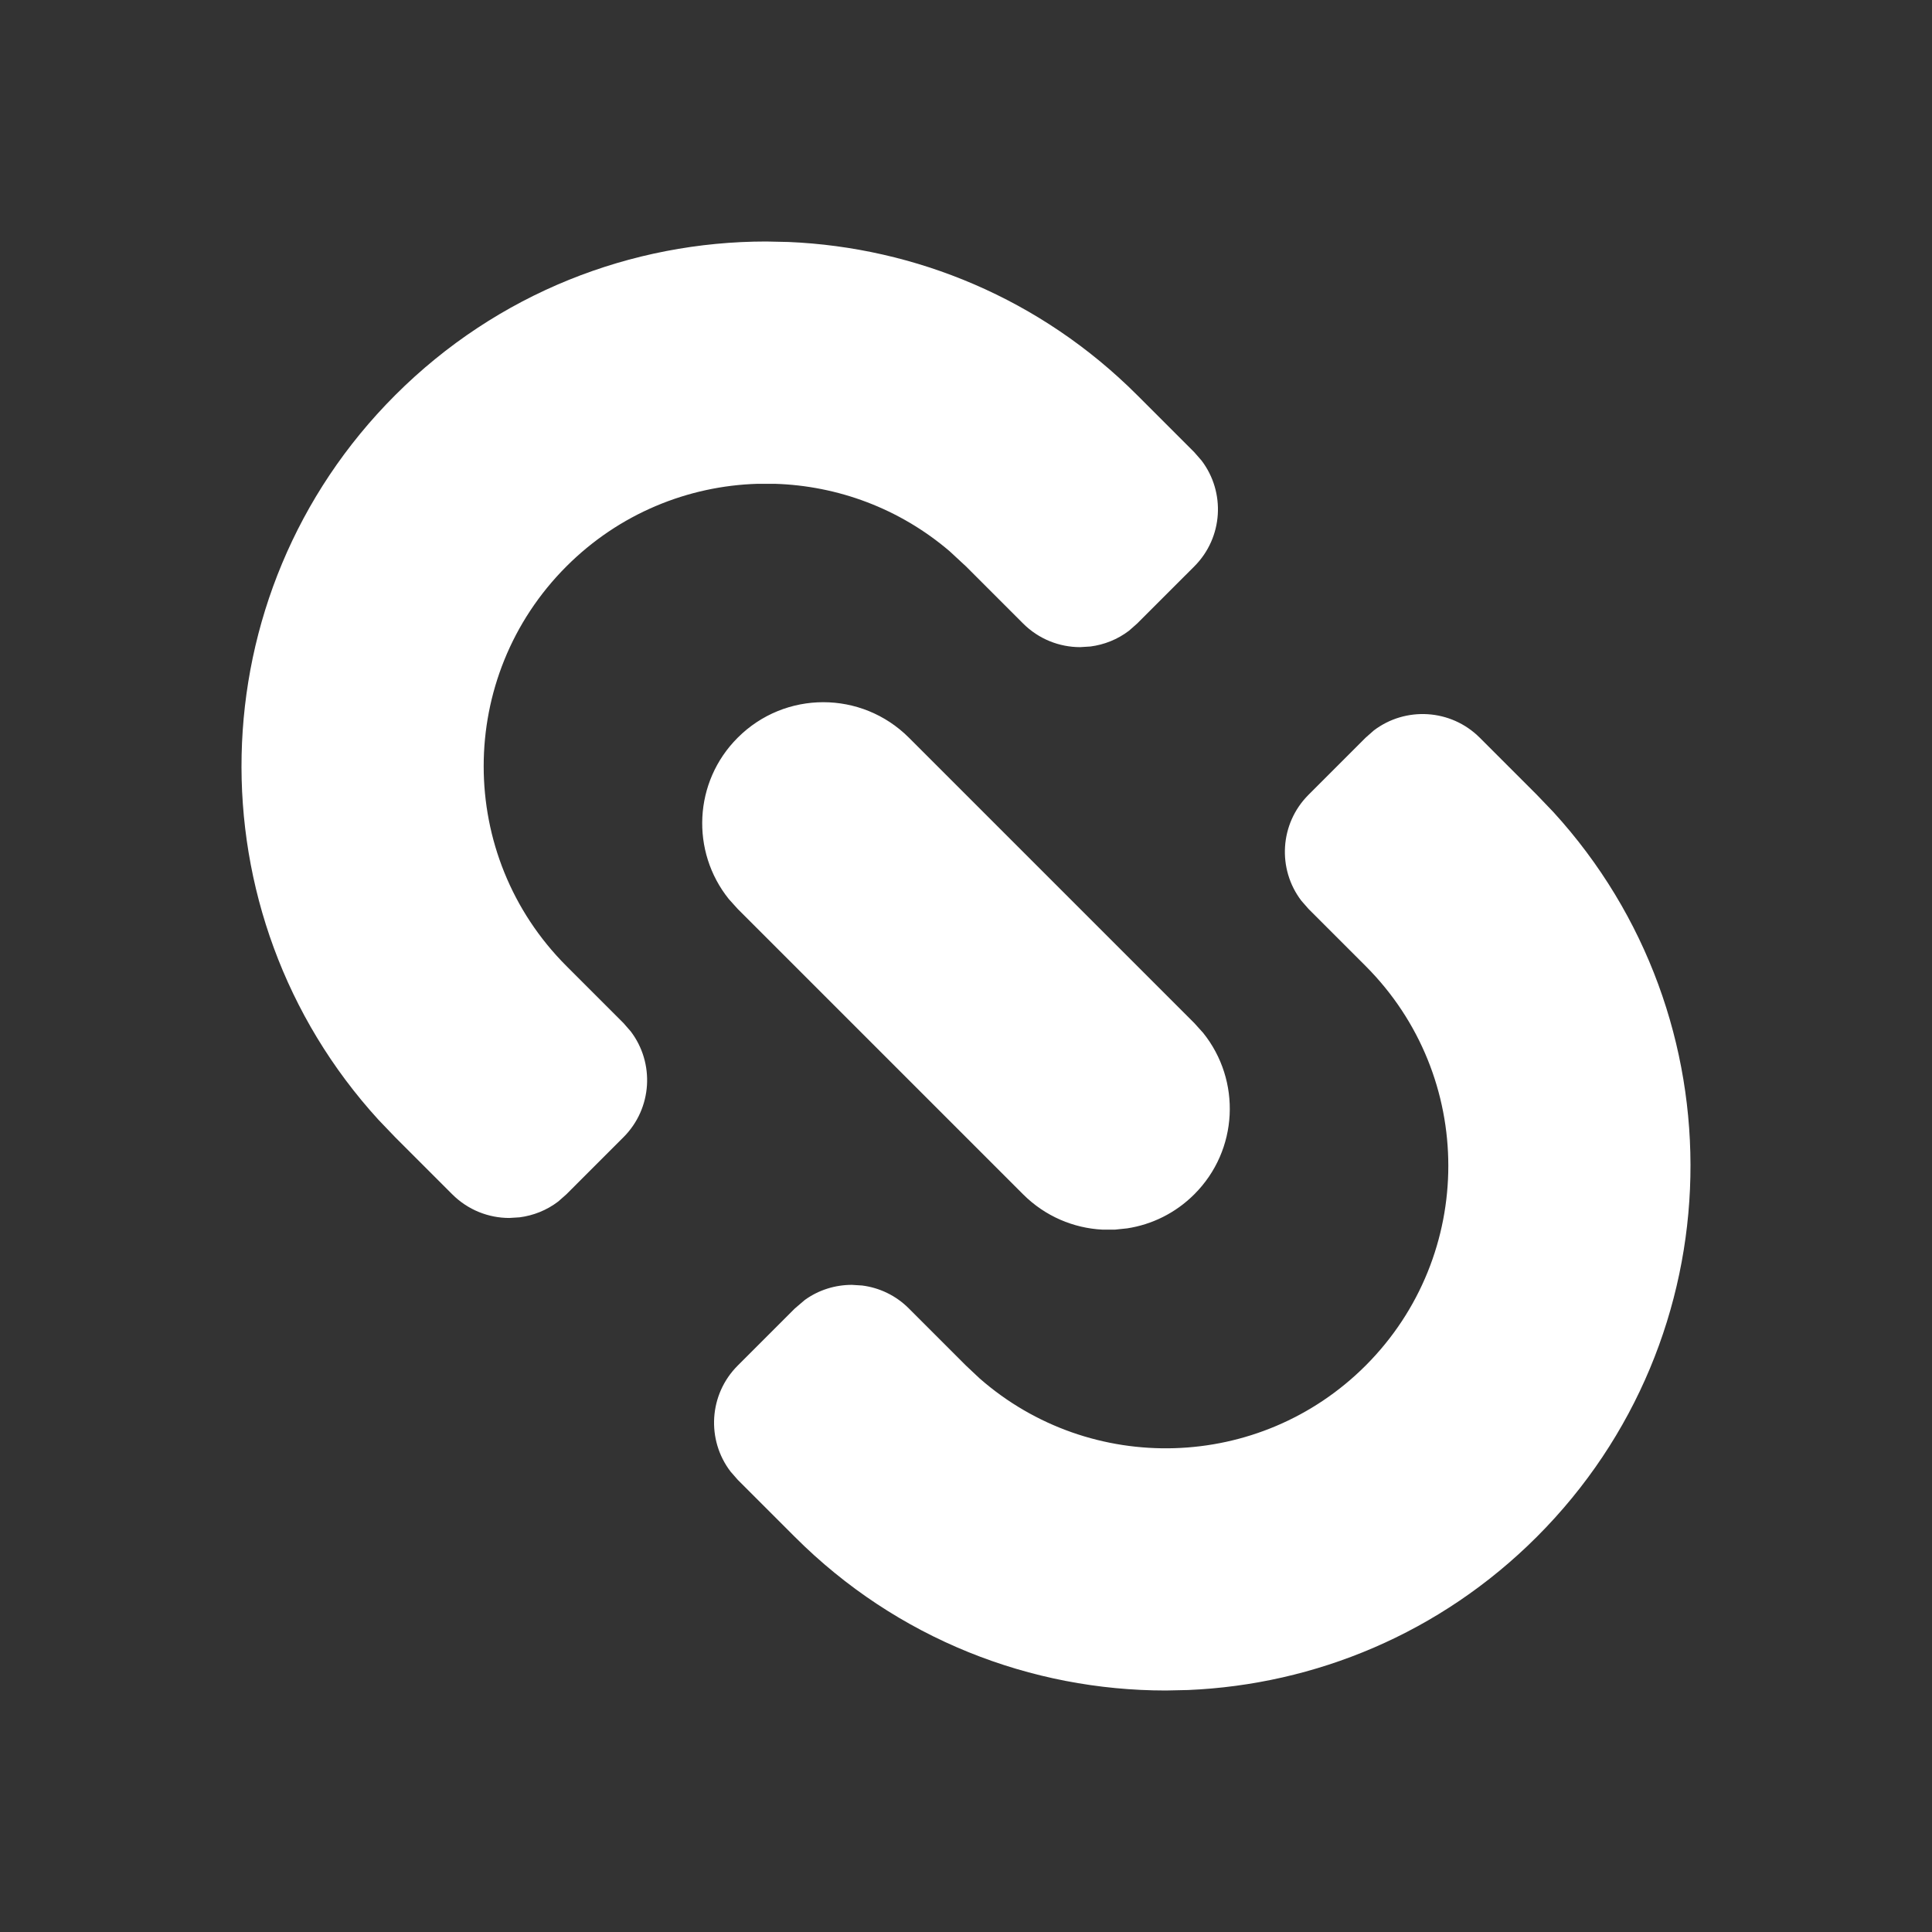<svg xmlns="http://www.w3.org/2000/svg" xmlns:xlink="http://www.w3.org/1999/xlink" width="24" height="24" version="1.1" viewBox="0 0 24 24"><rect x="0" y="0" width="24" height="24" fill="#333333" stroke="none"/><title>Icon/link/Filled</title><g id="Icon/link/Filled" fill="none" fill-rule="evenodd" stroke="none" stroke-width="1"><path id="Combined-Shape" fill="#FFF" d="M18.382,9.164 C18.023,8.805 17.459,8.775 17.066,9.074 L16.964,9.164 L16.255,9.873 C15.896,10.232 15.866,10.795 16.165,11.188 L16.255,11.291 L16.964,12 C18.334,13.371 18.334,15.593 16.964,16.964 C15.648,18.279 13.547,18.332 12.168,17.122 L12,16.964 L11.291,16.255 C11.128,16.091 10.922,15.996 10.71,15.969 L10.582,15.961 C10.377,15.961 10.171,16.023 9.997,16.149 L9.873,16.255 L9.164,16.964 C8.805,17.323 8.775,17.886 9.074,18.279 L9.164,18.382 L9.873,19.091 C11.145,20.364 12.814,21 14.482,21 L14.76,20.994 C16.334,20.927 17.889,20.293 19.091,19.091 C21.566,16.616 21.634,12.646 19.297,10.088 L19.091,9.873 L18.382,9.164 Z M11.291,9.164 C10.703,8.576 9.751,8.576 9.164,9.164 C8.615,9.712 8.579,10.578 9.054,11.169 L9.164,11.291 L12.709,14.836 C12.983,15.11 13.337,15.257 13.696,15.275 L13.85,15.275 L14.003,15.259 C14.308,15.212 14.601,15.071 14.836,14.836 C15.385,14.288 15.421,13.422 14.946,12.831 L14.836,12.709 L11.291,9.164 Z M9.518,3 C7.85,3 6.182,3.636 4.909,4.909 C2.434,7.384 2.366,11.354 4.703,13.912 L4.909,14.127 L5.618,14.836 C5.814,15.032 6.071,15.13 6.327,15.13 L6.455,15.122 C6.625,15.1 6.791,15.035 6.934,14.926 L7.036,14.836 L7.745,14.127 C8.104,13.768 8.134,13.205 7.835,12.812 L7.745,12.709 L7.036,12 C5.666,10.629 5.666,8.407 7.036,7.036 C7.694,6.378 8.548,6.036 9.41,6.01 L9.626,6.01 C10.402,6.034 11.171,6.313 11.797,6.848 L12,7.036 L12.709,7.745 C12.905,7.941 13.162,8.039 13.418,8.039 L13.546,8.031 C13.716,8.009 13.882,7.944 14.025,7.835 L14.127,7.745 L14.836,7.036 C15.195,6.677 15.225,6.114 14.926,5.721 L14.836,5.618 L14.127,4.909 C12.925,3.707 11.37,3.073 9.796,3.006 L9.518,3 Z"/></g></svg>